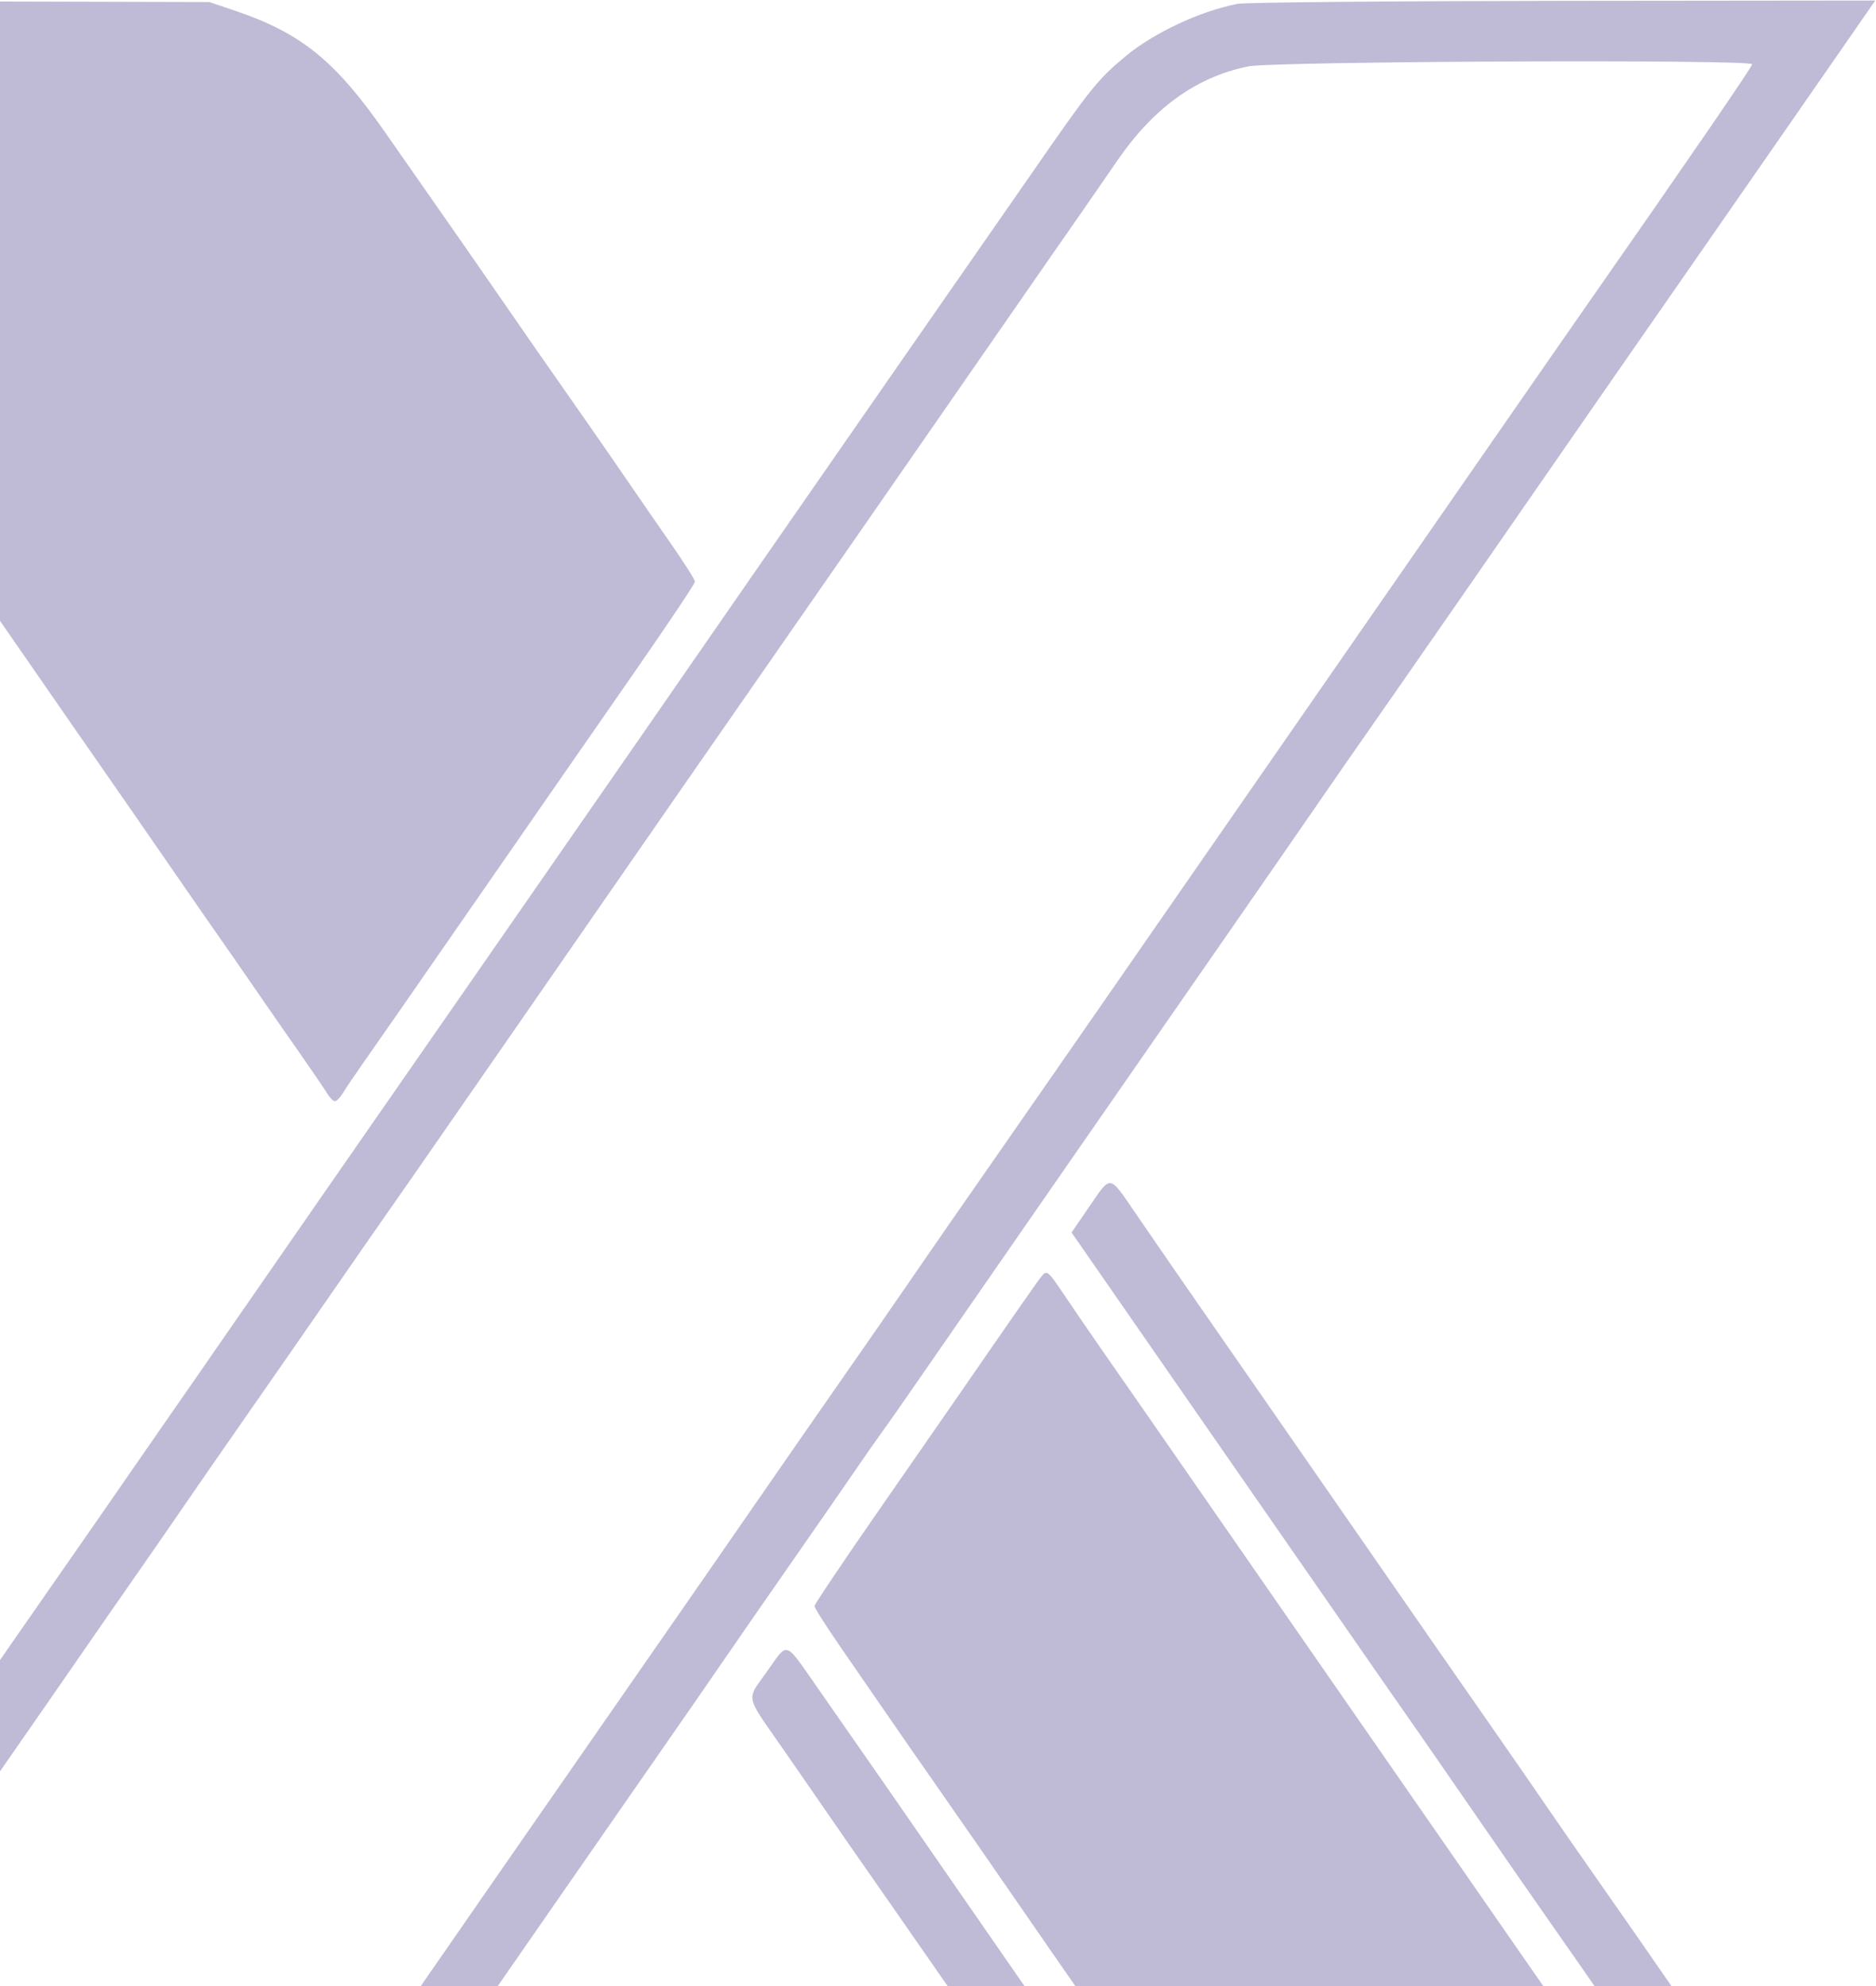 <svg width="831" height="880" viewBox="0 0 831 880" fill="none" xmlns="http://www.w3.org/2000/svg">
<path d="M461.312 565.504C459.878 567.224 446.759 586.054 425.953 616.253C422.116 621.824 405.881 645.223 389.884 668.25C373.883 691.274 360.792 710.762 360.792 711.555C360.792 712.344 366.013 720.556 372.4 729.804C378.784 739.049 387.981 752.389 392.836 759.45C397.69 766.508 407.392 780.489 414.398 790.519C421.405 800.55 430.075 813.012 433.667 818.212C530.041 957.683 525.349 951.835 547.641 960.185L556.323 963.438H648.645C738.346 963.438 740.928 963.367 739.609 960.918C738.865 959.53 732.887 950.738 726.329 941.377C719.767 932.018 711.04 919.446 706.936 913.443C702.828 907.437 696.721 898.62 693.36 893.849C690 889.078 684.612 881.355 681.382 876.687C678.153 872.018 642.4 820.477 601.934 762.151C561.469 703.825 523.536 649.112 517.635 640.568C511.735 632.024 504.356 621.385 501.233 616.928C489.902 600.743 478.546 584.281 471.665 574.063C464.114 562.85 463.766 562.563 461.312 565.504Z" fill="#BFBAD5"/>
<path d="M482.544 534.538L474.663 546.037L532.768 629.83C564.727 675.913 594.349 718.612 598.599 724.714C602.845 730.816 608.951 739.626 612.17 744.294C615.389 748.963 620.773 756.683 624.13 761.45C627.491 766.214 640.319 784.743 652.639 802.624C664.955 820.502 681.222 843.954 688.787 854.735C696.352 865.516 707.224 881.164 712.95 889.506C718.672 897.849 729.697 913.794 737.45 924.936C766.001 965.993 776.162 980.876 776.162 981.644C776.162 982.073 725.618 982.253 663.838 982.041L551.511 981.655L542.694 978.392C516.053 968.524 512.475 964.79 468.026 900.425C459.441 887.991 447.104 870.185 440.61 860.851C434.115 851.518 424.837 838.107 419.986 831.049C409.224 815.384 379.051 771.927 362.065 747.629C353.823 735.839 350.787 730.824 348.082 730.997C345.937 731.134 344.001 734.533 339.844 740.405C336.048 745.766 333.662 748.386 333.314 751.254C332.798 755.492 336.73 760.271 347.128 775.236C355.29 786.987 365.216 801.339 369.185 807.13C373.154 812.92 379.15 821.564 382.508 826.338C385.868 831.109 391.249 838.832 394.468 843.501C397.683 848.169 405.931 860.03 412.791 869.862C425.256 887.719 463.474 942.835 474.584 958.974C491.115 982.986 513.77 999.402 540.845 1006.99C553.25 1010.47 829.104 1012.7 829.104 1009.32C829.104 1008.49 816.773 990.072 801.708 968.4C772.015 925.686 759.706 907.932 748.176 891.163C734.84 871.767 718.864 848.782 698.887 820.24C694.989 814.669 687.844 804.334 683.011 797.276C678.178 790.215 667.992 775.498 660.378 764.565C638.093 732.583 637.026 731.043 606.65 687.193C590.692 664.148 566.868 629.794 553.716 610.848C522.615 566.056 515.036 555.095 503.058 537.578C496.778 528.397 494.126 524.1 491.595 524.171C489.324 524.235 487.151 527.815 482.544 534.538Z" fill="#BFBAD5"/>
<path fill-rule="evenodd" clip-rule="evenodd" d="M-132.913 83.311C-153.484 53.591 -174.858 22.724 -180.406 14.717L-190.496 0.156L-48.899 0.531L92.698 0.907L103.833 4.658C133.416 14.633 148.407 26.773 170.748 58.843C177.844 69.026 189.142 85.216 195.864 94.822C202.582 104.428 211.545 117.318 215.777 123.466C227.659 140.724 243.055 162.86 261.598 189.359C265.5 194.931 272.641 205.266 277.471 212.327C282.301 219.384 291.11 232.14 297.049 240.67C302.992 249.204 307.85 256.863 307.85 257.691C307.85 258.523 296.068 276.164 281.668 296.894C267.267 317.621 251.277 340.663 246.131 348.092C240.989 355.525 227.926 374.368 217.103 389.97C190.11 428.886 187.442 432.734 177.299 447.387C172.413 454.444 165.207 464.779 161.288 470.35C157.365 475.925 153.158 482.151 151.935 484.19C150.711 486.228 149.1 487.895 148.353 487.895C147.606 487.895 145.988 486.228 144.758 484.19C143.531 482.151 137.837 473.798 132.111 465.622C126.385 457.449 117.736 444.987 112.895 437.929C108.055 430.872 100.889 420.537 96.973 414.962C93.057 409.391 84.486 397.039 77.928 387.51C71.37 377.986 62.12 364.61 57.379 357.79C35.955 326.983 23.731 309.356 2.41 278.521C-10.176 260.318 -25.857 237.673 -32.436 228.201C-39.019 218.733 -50.624 202.013 -58.231 191.051C-65.835 180.09 -77.333 163.522 -83.784 154.234C-90.232 144.947 -112.339 113.032 -132.913 83.311Z" fill="#BFBAD5"/>
<path fill-rule="evenodd" clip-rule="evenodd" d="M548.21 1.699C531.513 4.959 511.145 14.495 498.569 24.936C486.285 35.136 482.956 39.288 457.183 76.558C454.099 81.014 445.962 92.723 439.102 102.573C432.241 112.423 421.127 128.404 414.409 138.084C407.691 147.764 395.976 164.63 388.379 175.563C365.568 208.391 364.32 210.189 336.149 250.825C321.212 272.373 306.268 293.956 302.939 298.784C296.228 308.525 277.972 334.861 256.267 366.118C248.429 377.405 233.915 398.334 224.01 412.623C214.109 426.915 202.618 443.469 198.475 449.411C181.059 474.41 108.485 579.028 98.2 593.961C92.062 602.877 83.843 614.73 79.941 620.305C76.04 625.876 66.014 640.342 57.66 652.447C49.306 664.551 36.975 682.326 30.257 691.947C23.536 701.567 12.667 717.197 6.098 726.675C-48.906 806.086 -105.283 887.386 -128.311 920.515C-134.516 929.442 -143.46 942.319 -150.193 952.013L-154.355 958.005C-161.073 967.685 -171.59 982.745 -177.721 991.473C-183.856 1000.2 -188.896 1008.11 -188.921 1009.03C-188.985 1011.29 69.912 1011.5 86.126 1009.26C123.487 1004.08 144.772 988.819 174.764 945.688C215.346 887.33 222.285 877.334 250.143 837.126C266.101 814.095 285.516 786.13 293.286 774.985C301.054 763.839 312.836 746.818 319.466 737.159C326.095 727.5 340.196 707.134 350.805 691.904C361.414 676.67 373.954 658.559 378.677 651.657C383.397 644.752 388.788 637.043 390.655 634.519C392.519 631.999 399.422 622.146 405.987 612.625C418.894 593.912 495.714 483.046 514.869 455.492C521.324 446.205 533.977 427.966 542.986 414.962C551.995 401.962 563.788 384.941 569.194 377.136C574.599 369.335 582.605 357.744 586.983 351.376C591.365 345.009 600.021 332.547 606.224 323.684C618.458 306.199 681.194 215.781 698.368 190.874C704.201 182.419 712.943 169.808 717.794 162.849C722.648 155.887 731.998 142.441 738.574 132.962L747.247 120.471C754.411 110.153 763.541 97.004 771.172 86.016C798.045 47.323 807.363 33.894 820.145 15.429L830.665 0.231L692.443 0.379C616.423 0.461 551.518 1.055 548.21 1.699ZM704.243 133.295C746.942 72.159 776.162 29.569 776.162 28.475C776.162 26.238 563.983 27.137 552.866 29.42C529.806 34.156 510.928 47.793 494.746 71.412C489.749 78.7 481.541 90.567 476.505 97.784C471.469 105.001 463.865 115.945 459.608 122.103C455.351 128.258 437.533 153.965 420.01 179.226C402.491 204.49 385.001 229.719 381.142 235.291C370.849 250.156 339.947 294.654 304.208 346.067C292.589 362.784 277.421 384.668 270.504 394.699C263.586 404.73 242.326 435.431 223.253 462.921C204.183 490.412 185.942 516.724 182.719 521.392C179.497 526.061 174.109 533.78 170.748 538.544C167.391 543.309 155.783 560.022 144.961 575.684C134.135 591.342 117.757 614.932 108.564 628.102C99.374 641.276 87.278 658.74 81.684 666.912C76.093 675.085 65.786 689.979 58.784 700.009C51.778 710.04 42.075 724.021 37.224 731.078C32.37 738.139 25.218 748.475 21.331 754.046C17.443 759.617 10.266 769.952 5.38 777.013C-6.573 794.278 -19.512 812.91 -57.947 868.199C-103.612 933.887 -136.029 980.979 -136.029 981.623C-136.029 982.066 -85.481 982.257 -23.701 982.048L88.626 981.666L97.069 978.611C122.071 969.572 129.444 962.142 166.41 908.725C198.66 862.122 203.347 855.358 215.546 837.802C219.934 831.488 226.051 822.671 229.138 818.215C232.229 813.756 246.466 793.248 260.784 772.638C308.953 703.294 321.486 685.222 353.295 639.216C359.718 629.929 370.707 614.125 377.717 604.095C384.727 594.064 395.048 579.17 400.646 570.994C406.247 562.821 414.633 550.663 419.285 543.978C423.933 537.292 436.406 519.357 447.001 504.124C457.599 488.893 470.26 470.655 475.139 463.597C483.49 451.517 586.147 303.467 598.317 285.95C612.54 265.485 622.213 251.533 654.52 204.894C673.565 177.403 695.939 145.184 704.243 133.295Z" fill="#BFBAD5"/>
</svg>
